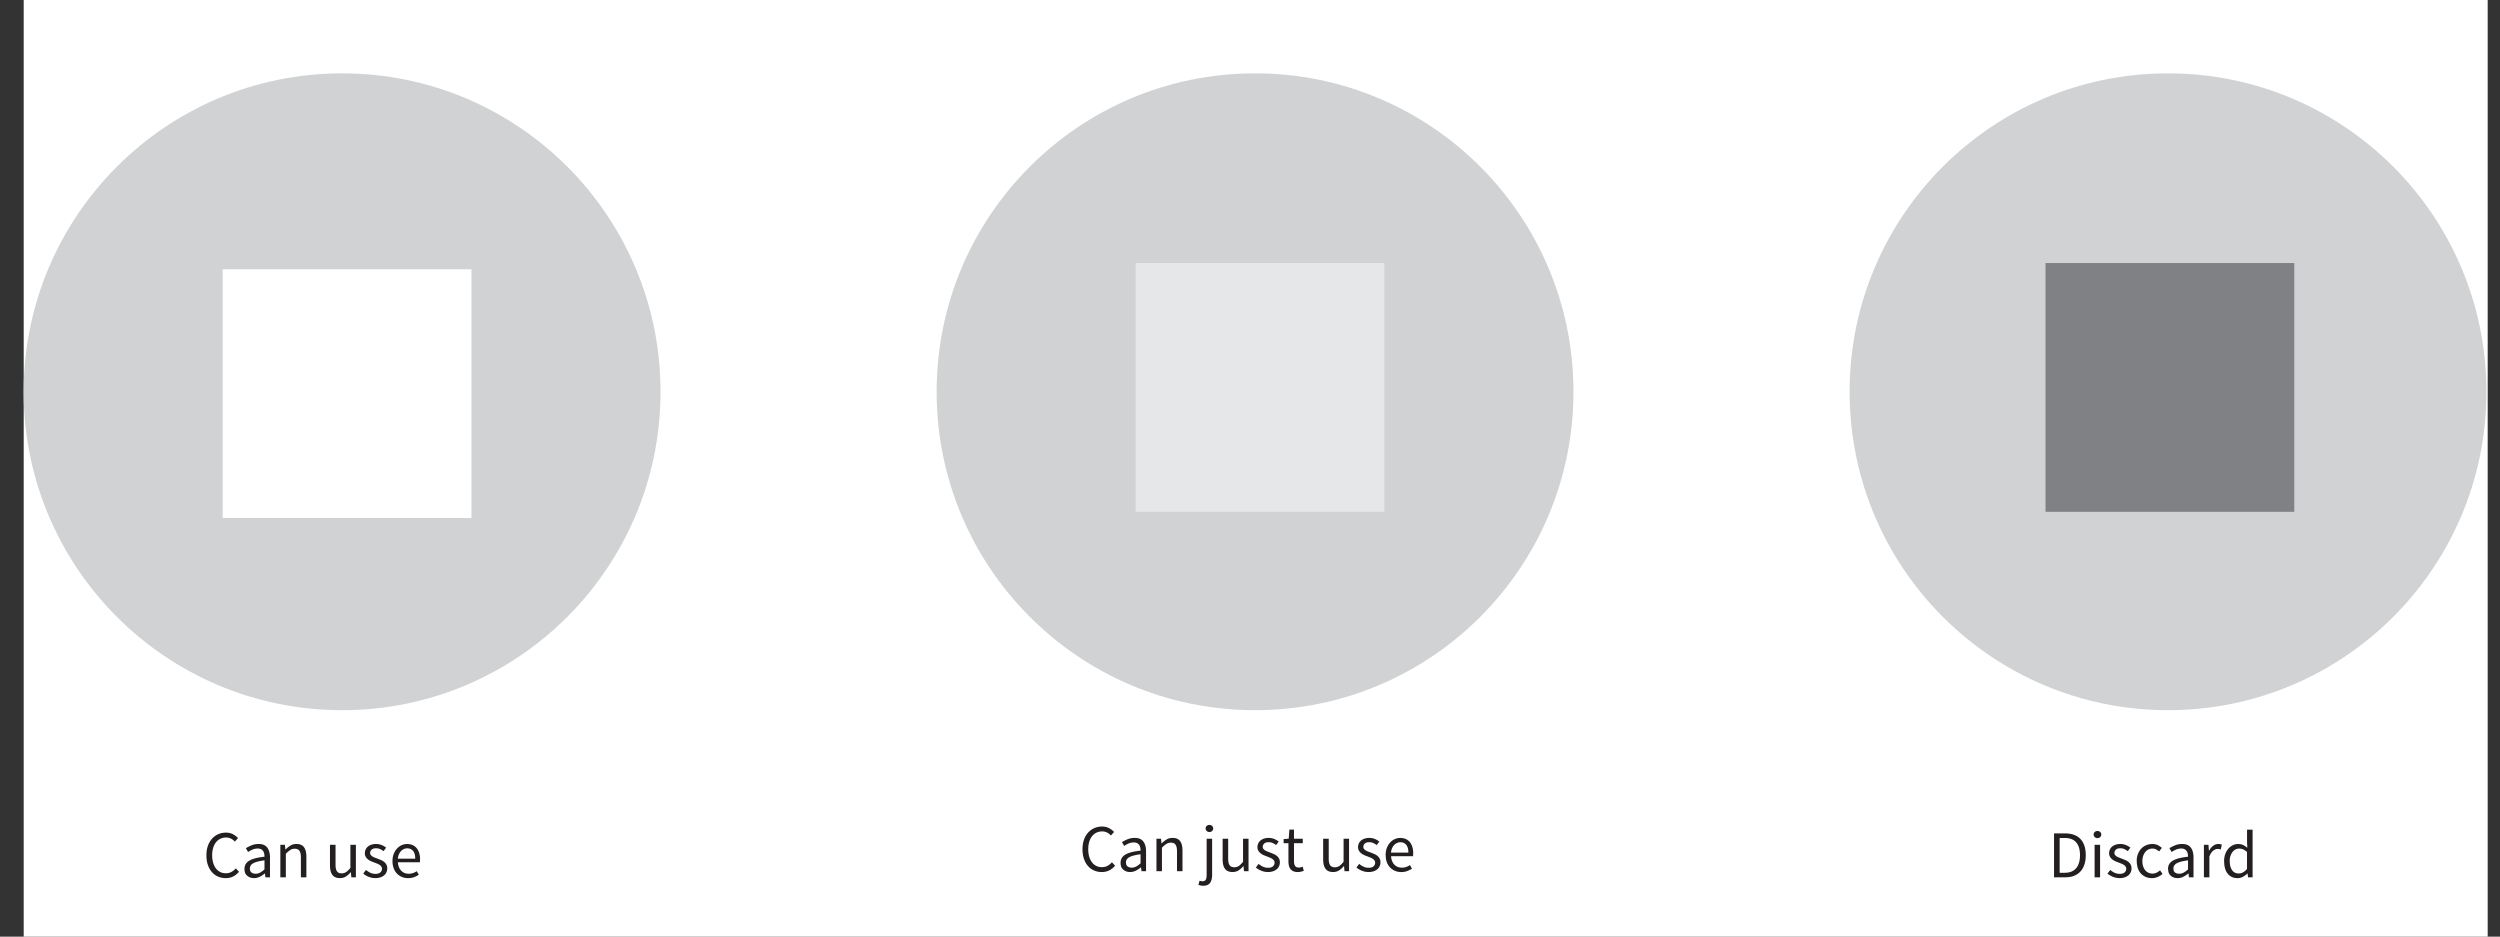 <svg xmlns="http://www.w3.org/2000/svg" xml:space="preserve" height="154" viewBox="0 0 411.02 154" width="411.02" version="1.1" y="0" x="0" xmlns:xlink="http://www.w3.org/1999/xlink"><rect x="0" y="0" width="411.02" height="154" fill="#333333" stroke="none"/><path fill="#fff" d="M3.896-29.953h405.1v186.44H3.896z"/><g fill="#231F20"><path d="M177.97 139.63c0-.579.081-1.1.242-1.562a3.44 3.44 0 0 1 .677-1.177c.29-.322.63-.57 1.023-.742a3.155 3.155 0 0 1 1.282-.259c.433 0 .815.09 1.149.27.333.18.606.387.819.622l-.517.583a2.288 2.288 0 0 0-.638-.489 1.727 1.727 0 0 0-.803-.182c-.345 0-.658.068-.94.204s-.522.33-.721.583c-.198.253-.352.559-.462.918s-.165.763-.165 1.21c0 .455.053.863.16 1.227.106.363.256.673.451.929.194.257.429.455.704.594s.585.209.93.209.647-.07.908-.209a2.81 2.81 0 0 0 .742-.594l.517.561c-.279.33-.598.587-.957.77s-.77.275-1.232.275a3.1 3.1 0 0 1-1.26-.253c-.385-.168-.719-.413-1.001-.731s-.504-.711-.666-1.177c-.16-.46-.24-.98-.24-1.57zM184.23 141.85c0-.586.262-1.036.786-1.347s1.359-.53 2.502-.655c0-.168-.016-.333-.049-.495s-.092-.304-.176-.429-.196-.226-.335-.302a1.11 1.11 0 0 0-.539-.116c-.315 0-.607.059-.875.176-.268.118-.508.25-.721.396l-.363-.627c.249-.161.554-.317.913-.467s.755-.226 1.188-.226c.652 0 1.125.2 1.419.6.293.4.44.933.44 1.601v3.278h-.748l-.077-.638h-.022a4.394 4.394 0 0 1-.831.545c-.297.15-.61.225-.94.225-.455 0-.831-.132-1.127-.396-.29-.23-.44-.6-.44-1.09zm.89-.06c0 .308.09.528.27.66s.402.198.666.198c.257 0 .5-.06.731-.181s.475-.299.731-.534v-1.485c-.447.059-.825.128-1.133.209s-.556.176-.743.286c-.187.11-.321.236-.401.379s-.13.28-.13.45zM190.13 137.89h.748l.077.77h.033c.257-.256.526-.471.809-.644.282-.172.611-.258.985-.258.564 0 .977.176 1.237.528s.391.873.391 1.562v3.388h-.902v-3.267c0-.506-.081-.871-.242-1.094-.162-.224-.418-.335-.77-.335-.279 0-.524.069-.737.209a4.797 4.797 0 0 0-.726.616v3.872h-.902v-5.35zM198.38 137.89h.902v5.951c0 .542-.11.975-.33 1.298s-.598.484-1.133.484a2.108 2.108 0 0 1-.792-.143l.187-.682c.066.022.143.042.231.061.088.018.18.027.275.027.264 0 .44-.092.528-.275.088-.184.132-.44.132-.77v-5.96zm.46-1.1a.635.635 0 0 1-.445-.165.542.542 0 0 1-.182-.418c0-.176.061-.317.182-.424a.653.653 0 0 1 .445-.159c.168 0 .313.053.435.159a.537.537 0 0 1 .182.424.542.542 0 0 1-.182.418.61.61 0 0 1-.44.17zM201.01 137.89h.913v3.267c0 .506.079.871.237 1.095s.413.335.764.335c.279 0 .524-.072.737-.214.212-.143.447-.373.704-.688v-3.795h.902v5.346h-.748l-.077-.836h-.033c-.25.293-.512.528-.787.704s-.6.264-.974.264c-.572 0-.988-.176-1.249-.528s-.39-.873-.39-1.562v-3.39zM206.92 142.03c.235.191.476.345.721.462.246.118.53.176.853.176.353 0 .616-.081.792-.242s.265-.359.265-.594c0-.139-.037-.26-.11-.363s-.167-.192-.28-.27a2.08 2.08 0 0 0-.391-.204l-.44-.176a7.118 7.118 0 0 1-.571-.226c-.191-.084-.361-.187-.512-.308s-.274-.262-.369-.423-.143-.355-.143-.583c0-.213.042-.413.127-.6.084-.187.206-.348.363-.484.158-.136.351-.242.578-.319s.483-.116.77-.116c.337 0 .647.059.93.176.282.117.526.26.731.429l-.429.572c-.184-.14-.374-.253-.572-.341s-.414-.132-.649-.132c-.337 0-.585.077-.742.231a.73.73 0 0 0-.236.539c0 .125.033.231.099.319s.154.169.265.242c.109.073.236.137.379.192l.445.17c.191.073.384.15.578.231s.368.182.522.303c.153.121.28.27.379.445.1.176.148.389.148.638 0 .22-.042.425-.126.616a1.475 1.475 0 0 1-.374.506c-.165.146-.37.262-.616.346s-.526.126-.842.126c-.381 0-.744-.07-1.089-.209s-.646-.315-.902-.528l.46-.62zM211.83 138.63h-.792v-.682l.836-.055.11-1.496h.759v1.496h1.441v.737h-1.441v2.97c0 .33.061.585.182.765s.335.27.644.27c.095 0 .198-.015.308-.044s.209-.063.297-.099l.177.682a4.74 4.74 0 0 1-.479.137 2.216 2.216 0 0 1-.512.061c-.286 0-.526-.044-.721-.132s-.352-.209-.473-.363a1.41 1.41 0 0 1-.259-.561 3.159 3.159 0 0 1-.077-.726v-2.98zM217.54 137.89h.913v3.267c0 .506.079.871.236 1.095.158.224.413.335.765.335a1.3 1.3 0 0 0 .737-.214c.212-.143.447-.373.704-.688v-3.795h.901v5.346h-.748l-.077-.836h-.032c-.25.293-.512.528-.787.704-.274.176-.6.264-.974.264-.571 0-.988-.176-1.248-.528-.261-.352-.391-.873-.391-1.562v-3.39zM223.46 142.03c.234.191.475.345.721.462.245.118.529.176.853.176.352 0 .616-.081.792-.242s.264-.359.264-.594c0-.139-.037-.26-.11-.363s-.166-.192-.28-.27a2.05 2.05 0 0 0-.391-.204l-.439-.176a6.993 6.993 0 0 1-.572-.226c-.19-.084-.361-.187-.512-.308s-.273-.262-.368-.423a1.118 1.118 0 0 1-.144-.583c0-.213.043-.413.127-.6s.205-.348.363-.484c.157-.136.35-.242.577-.319.228-.077.484-.116.771-.116.337 0 .646.059.929.176.282.117.526.26.731.429l-.429.572a2.86 2.86 0 0 0-.572-.341 1.574 1.574 0 0 0-.648-.132c-.338 0-.585.077-.742.231a.73.73 0 0 0-.237.539.51.51 0 0 0 .1.319c.065.088.153.169.264.242s.236.137.38.192l.445.17c.19.073.383.15.577.231s.369.182.522.303c.154.121.28.27.38.445.099.176.148.389.148.638a1.462 1.462 0 0 1-.501 1.122c-.165.146-.37.262-.615.346a2.597 2.597 0 0 1-.842.126c-.382 0-.744-.07-1.089-.209s-.646-.315-.902-.528l.45-.62zM227.81 140.58c0-.44.068-.834.204-1.183.136-.348.315-.643.539-.885s.479-.427.765-.556c.285-.128.583-.192.891-.192.337 0 .64.059.907.176.268.117.491.286.671.506s.317.484.413.792c.095.308.143.653.143 1.034 0 .198-.011.363-.033.495h-3.607c.036.58.214 1.038.533 1.375s.735.506 1.249.506c.256 0 .492-.038.709-.115.216-.077.424-.178.621-.303l.319.594a4.506 4.506 0 0 1-.781.385c-.285.11-.612.165-.979.165-.359 0-.695-.064-1.007-.192s-.583-.312-.813-.55c-.231-.238-.413-.53-.545-.875s-.19-.76-.19-1.2zm3.74-.41c0-.55-.115-.97-.347-1.26-.23-.29-.555-.435-.974-.435-.19 0-.372.039-.544.116-.173.077-.328.187-.468.33s-.255.319-.347.528-.152.449-.181.721h2.86z"/></g><defs><path id="a" d="M3.896-29.953h405.1v186.44H3.896z"/></defs><clipPath id="b"><use overflow="visible" xlink:href="#a"/></clipPath><path fill="#D0D2D3" d="M56.245 116.76c28.911 0 52.35-23.438 52.35-52.351 0-28.91-23.438-52.349-52.35-52.349S3.891 35.501 3.891 64.411c0 28.912 23.438 52.349 52.349 52.349" clip-path="url(#b)"/><path fill="#fff" d="M36.614 44.27h40.899v40.898H36.614z"/><defs><path id="c" d="M3.896-29.953h405.1v186.44H3.896z"/></defs><clipPath id="d"><use overflow="visible" xlink:href="#c"/></clipPath><path fill="#D0D2D3" d="M206.34 116.76c28.911 0 52.35-23.438 52.35-52.351 0-28.91-23.438-52.349-52.35-52.349-28.913 0-52.35 23.438-52.35 52.349 0 28.914 23.44 52.351 52.35 52.351" clip-path="url(#d)"/><path fill="#E6E7E8" d="M186.71 43.247h40.898v40.9H186.71z"/><defs><path id="e" d="M3.896-29.953h405.1v186.44H3.896z"/></defs><clipPath id="f"><use overflow="visible" xlink:href="#e"/></clipPath><path fill="#D0D2D3" d="M356.44 116.76c28.912 0 52.349-23.438 52.349-52.351 0-28.91-23.437-52.349-52.349-52.349-28.91 0-52.349 23.438-52.349 52.349 0 28.914 23.44 52.351 52.35 52.351" clip-path="url(#f)"/><path fill="#808184" d="M336.3 43.247h40.897v40.9H336.3z"/><g fill="#231F20"><path d="M33.937 140.63c0-.579.081-1.1.242-1.562a3.44 3.44 0 0 1 .677-1.177c.29-.322.63-.57 1.023-.742a3.155 3.155 0 0 1 1.282-.259c.433 0 .815.09 1.149.27.333.18.606.387.819.622l-.517.583a2.288 2.288 0 0 0-.638-.489 1.727 1.727 0 0 0-.803-.182c-.345 0-.658.068-.94.204s-.522.33-.721.583c-.198.253-.352.559-.462.918s-.165.763-.165 1.21c0 .455.053.863.16 1.227.106.363.256.673.451.929.194.257.429.455.704.594s.585.209.93.209.647-.07.908-.209a2.81 2.81 0 0 0 .742-.594l.517.561c-.279.33-.598.587-.957.77s-.77.275-1.232.275a3.1 3.1 0 0 1-1.26-.253c-.385-.168-.719-.413-1.001-.731s-.504-.711-.666-1.177c-.162-.46-.242-.98-.242-1.57zM40.196 142.85c0-.586.262-1.036.786-1.347s1.359-.53 2.502-.655c0-.168-.016-.333-.049-.495s-.092-.304-.176-.429-.196-.226-.335-.302a1.11 1.11 0 0 0-.539-.116c-.315 0-.607.059-.875.176-.268.118-.508.25-.721.396l-.363-.627c.249-.161.554-.317.913-.467s.755-.226 1.188-.226c.652 0 1.125.2 1.419.6.293.4.44.933.44 1.601v3.278h-.748l-.077-.638h-.021a4.394 4.394 0 0 1-.831.545c-.297.15-.61.225-.94.225-.455 0-.831-.132-1.127-.396-.298-.23-.446-.6-.446-1.09zm.89-.06c0 .308.09.528.27.66s.402.198.666.198c.257 0 .5-.06.731-.181s.475-.299.731-.534v-1.485c-.447.059-.825.128-1.133.209s-.556.176-.743.286c-.187.11-.321.236-.401.379s-.121.28-.121.45zM46.091 138.89h.748l.077.77h.033c.257-.256.526-.471.809-.644.282-.172.611-.258.985-.258.564 0 .977.176 1.237.528s.391.873.391 1.562v3.388h-.902v-3.267c0-.506-.081-.871-.242-1.094-.162-.224-.418-.335-.77-.335-.279 0-.524.069-.737.209a4.797 4.797 0 0 0-.726.616v3.872h-.902v-5.35zM54.253 138.89h.913v3.267c0 .506.079.871.237 1.095s.413.335.764.335c.279 0 .524-.072.737-.214.212-.143.447-.373.704-.688v-3.795h.902v5.346h-.748l-.077-.836h-.033c-.25.293-.512.528-.787.704s-.6.264-.974.264c-.572 0-.988-.176-1.249-.528s-.39-.873-.39-1.562v-3.39zM60.171 143.03c.235.191.475.345.721.462.246.118.53.176.853.176.352 0 .616-.081.792-.242s.264-.359.264-.594c0-.139-.037-.26-.11-.363s-.167-.192-.28-.27-.244-.145-.391-.204l-.44-.176a7.138 7.138 0 0 1-.572-.226c-.191-.084-.361-.187-.512-.308s-.273-.262-.369-.423-.143-.355-.143-.583c0-.213.042-.413.127-.6.084-.187.205-.348.363-.484s.35-.242.578-.319c.227-.077.484-.116.77-.116.337 0 .647.059.929.176s.526.26.731.429l-.429.572c-.184-.14-.374-.253-.572-.341s-.414-.132-.649-.132c-.337 0-.585.077-.742.231a.73.73 0 0 0-.237.539c0 .125.033.231.099.319s.154.169.264.242c.11.073.236.137.379.192l.445.17c.191.073.383.15.578.231.194.081.369.182.522.303s.28.27.379.445c.099.176.148.389.148.638a1.462 1.462 0 0 1-.5 1.122c-.165.146-.37.262-.616.346s-.526.126-.842.126c-.381 0-.744-.07-1.089-.209s-.646-.315-.902-.528l.453-.62zM64.527 141.58c0-.44.068-.834.204-1.183.136-.348.315-.643.539-.885s.479-.427.765-.556c.286-.128.583-.192.891-.192.337 0 .64.059.908.176s.491.286.671.506.317.484.413.792.143.653.143 1.034c0 .198-.011.363-.033.495H65.42c.037.58.214 1.038.534 1.375.319.337.735.506 1.249.506.256 0 .493-.038.709-.115s.423-.178.621-.303l.319.594c-.235.147-.495.275-.781.385s-.612.165-.979.165a2.62 2.62 0 0 1-1.006-.192c-.312-.128-.583-.312-.814-.55s-.413-.53-.544-.875a3.434 3.434 0 0 1-.201-1.2zm3.74-.41c0-.55-.116-.97-.347-1.26s-.555-.435-.974-.435c-.19 0-.372.039-.544.116s-.328.187-.467.33c-.14.143-.255.319-.347.528s-.152.449-.181.721h2.86z"/></g><g fill="#231F20"><path d="M337.7 137.02h1.804c1.115 0 1.962.308 2.541.924s.869 1.5.869 2.651c0 .572-.073 1.083-.22 1.535s-.363.833-.649 1.144-.638.55-1.056.715-.898.248-1.441.248H337.7v-7.21zm1.74 6.47c.851 0 1.484-.253 1.902-.759s.627-1.217.627-2.134-.209-1.617-.627-2.101-1.052-.726-1.902-.726h-.814v5.72h.81zM344.84 137.79a.635.635 0 0 1-.445-.165.542.542 0 0 1-.182-.418c0-.176.061-.317.182-.424.12-.106.27-.159.445-.159s.324.053.445.159a.537.537 0 0 1 .182.424.542.542 0 0 1-.182.418c-.12.12-.27.17-.44.17zm-.47 1.1h.901v5.346h-.901v-5.35zM346.94 143.03c.234.191.475.345.721.462.246.118.529.176.853.176.352 0 .616-.081.792-.242s.264-.359.264-.594c0-.139-.036-.26-.109-.363s-.167-.192-.281-.27c-.113-.077-.243-.145-.39-.204l-.44-.176a7.138 7.138 0 0 1-.572-.226c-.19-.084-.361-.187-.511-.308s-.273-.262-.369-.423-.143-.355-.143-.583c0-.213.042-.413.126-.6.085-.187.205-.348.363-.484.157-.136.35-.242.577-.319.228-.077.484-.116.771-.116.337 0 .646.059.93.176.282.117.525.26.731.429l-.43.572a2.854 2.854 0 0 0-.571-.341 1.582 1.582 0 0 0-.649-.132c-.337 0-.585.077-.742.231a.73.73 0 0 0-.236.539c0 .125.032.231.099.319s.154.169.264.242c.11.073.236.137.38.192l.445.17c.19.073.383.15.577.231s.369.182.522.303c.154.121.281.27.38.445.099.176.148.389.148.638 0 .22-.042.425-.126.616a1.475 1.475 0 0 1-.374.506 1.8 1.8 0 0 1-.616.346 2.597 2.597 0 0 1-.842.126c-.381 0-.744-.07-1.089-.209s-.646-.315-.902-.528l.46-.62zM351.29 141.58c0-.447.069-.845.209-1.193s.326-.644.562-.886c.234-.242.508-.425.819-.55a2.62 2.62 0 0 1 .984-.187c.352 0 .654.064.907.192s.472.277.654.446l-.45.583c-.162-.139-.329-.253-.501-.341s-.365-.132-.577-.132a1.5 1.5 0 0 0-1.199.571c-.146.184-.263.402-.347.655s-.126.533-.126.841.04.587.12.836c.081.25.193.464.336.644s.317.319.522.418c.205.099.429.148.671.148.257 0 .489-.053.698-.159s.395-.233.556-.379l.407.594c-.242.213-.512.381-.809.506s-.606.187-.93.187c-.352 0-.682-.062-.989-.187-.309-.125-.574-.306-.798-.544s-.399-.532-.528-.88c-.11-.36-.18-.75-.18-1.19zM356.44 142.85c0-.586.263-1.036.787-1.347.523-.312 1.358-.53 2.502-.655 0-.168-.017-.333-.049-.495a1.166 1.166 0 0 0-.177-.429.94.94 0 0 0-.335-.302 1.11 1.11 0 0 0-.539-.116c-.315 0-.607.059-.875.176-.268.118-.508.25-.72.396l-.363-.627c.249-.161.554-.317.913-.467s.755-.226 1.188-.226c.653 0 1.126.2 1.419.6.294.4.44.933.44 1.601v3.278h-.748l-.077-.638h-.021c-.257.213-.534.395-.831.545s-.61.225-.94.225c-.455 0-.83-.132-1.127-.396-.28-.23-.43-.6-.43-1.09zm.89-.06c0 .308.09.528.27.66s.401.198.665.198c.257 0 .501-.06.731-.181a3.53 3.53 0 0 0 .731-.534v-1.485c-.447.059-.825.128-1.133.209s-.556.176-.742.286c-.188.11-.321.236-.401.379-.08.12-.12.28-.12.45zM362.34 138.89h.748l.076.968h.033c.184-.337.405-.605.666-.803.26-.198.544-.297.853-.297.212 0 .403.037.571.11l-.176.792a1.403 1.403 0 0 0-.516-.088c-.228 0-.464.092-.71.275-.245.184-.46.502-.644.957v3.432h-.901v-5.34zM365.66 141.58c0-.433.064-.823.193-1.171.128-.348.298-.644.511-.886s.459-.429.737-.561.572-.198.88-.198c.309 0 .576.055.803.165.228.11.459.26.693.451l-.044-.913v-2.057h.913v7.832h-.748l-.077-.627h-.033a3.388 3.388 0 0 1-.731.534c-.274.15-.57.225-.886.225-.675 0-1.212-.242-1.611-.726-.39-.47-.59-1.16-.59-2.05zm.93-.02c0 .645.128 1.147.385 1.507s.62.539 1.089.539c.249 0 .484-.061.704-.182s.44-.306.66-.555v-2.794c-.228-.205-.445-.35-.654-.434s-.424-.127-.644-.127c-.213 0-.413.05-.6.149a1.484 1.484 0 0 0-.489.418c-.14.18-.25.394-.33.644-.09.24-.13.52-.13.82z"/></g><defs><path id="g" d="M3.896-29.953h405.1v186.44H3.896z"/></defs></svg>